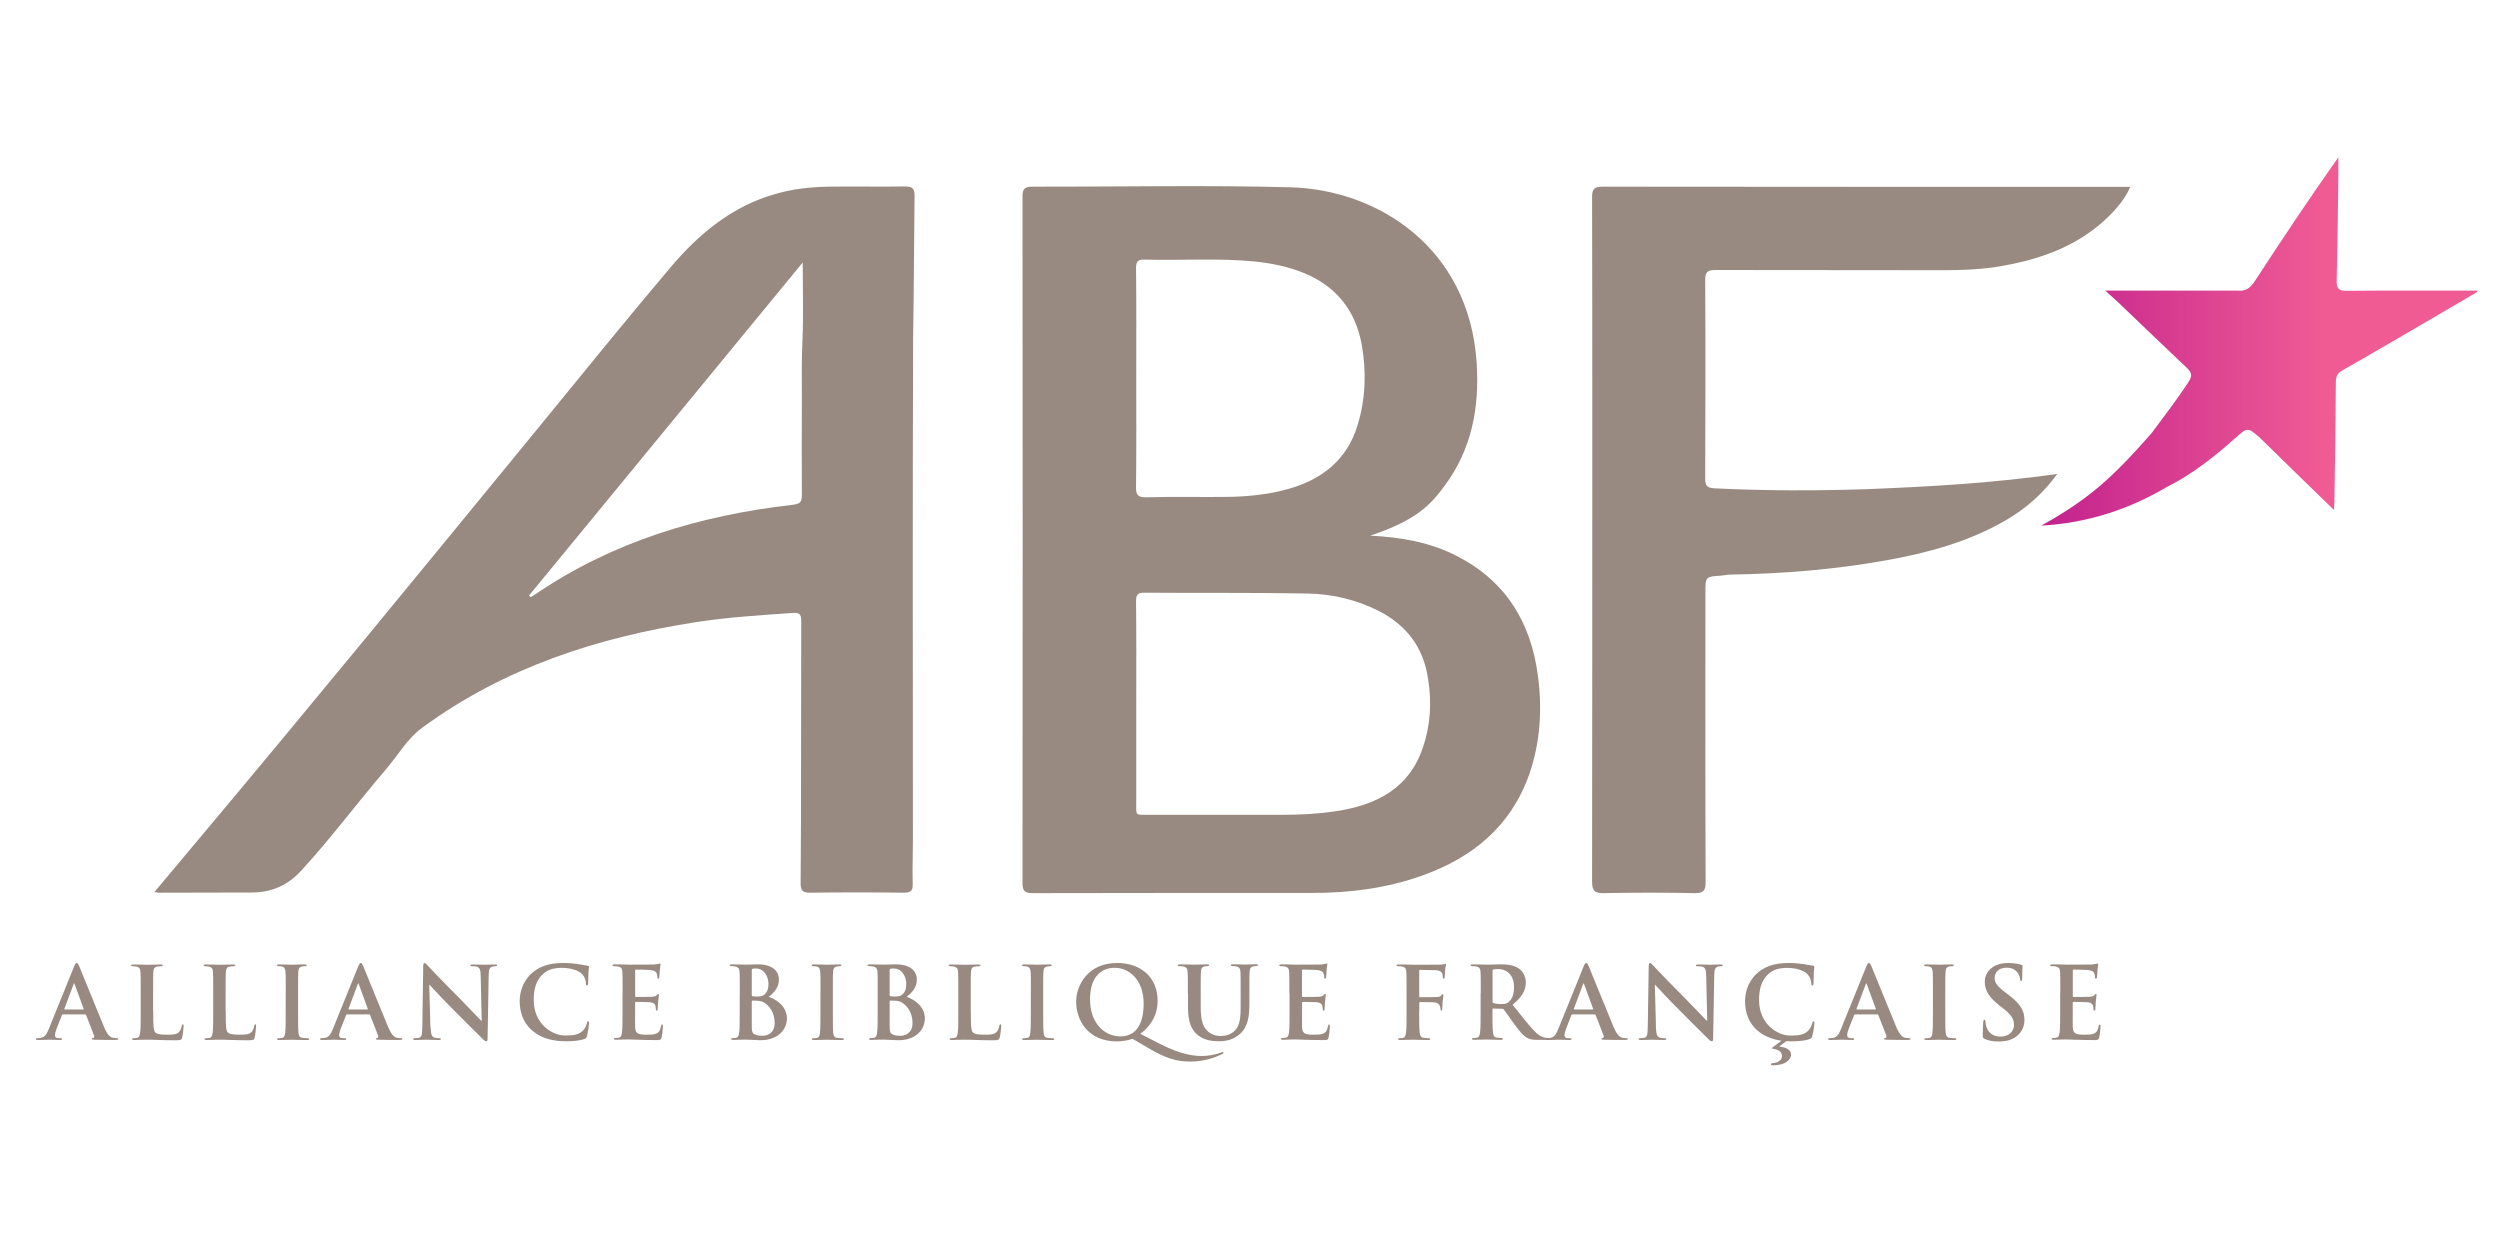 <svg xmlns="http://www.w3.org/2000/svg" viewBox="0 0 1200 600"><path fill="#988A80" d="M987.5 227.5c-7 9.6-15.1 16.6-24.5 22.1-18 10.5-37.7 15.8-57.9 19.4-24.6 4.4-49.5 6.4-74.4 6.8-1.5 0-3.1.4-4.6.5-7.5.5-7.5.5-7.5 8.2 0 46.3-.1 92.6.1 138.8 0 4.2-1 5.5-5.3 5.4-14.5-.3-29-.3-43.5 0-4.4.1-5.7-1-5.7-5.6.1-73.6.1-147.2.1-220.7 0-35.9 0-71.9-.1-107.8 0-3.7.9-5 4.9-5 83.1.1 166.3.1 249.4.1h4c-2.1 4.9-5 8.5-8.2 12-14.4 15.3-32.8 22.3-53 25.9-9.4 1.7-19 2.1-28.5 2.1-36.4-.1-72.8 0-109.2-.1-4.1 0-5.2 1-5.1 5.1.2 31.6.1 63.2 0 94.9 0 3.4.7 4.6 4.5 4.8 24.4 1.2 48.7 1.2 73.1.4 30.2-1.2 60.3-2.9 91.4-7.3z"/><linearGradient id="a" gradientUnits="userSpaceOnUse" x1="979.8" y1="436.1" x2="1189.044" y2="436.1" gradientTransform="matrix(1 0 0 -1 0 600)"><stop offset="0" stop-color="#C2228E"/><stop offset=".648" stop-color="#F05B94"/></linearGradient><path fill="url(#a)" d="M1189 139.5h-4.3c-19.4 0-38.8-.1-58.3.1-3.9 0-4.9-1.1-4.8-4.9.4-16.3.6-32.7.8-49V75.5c-13.9 19.7-27.1 39.5-40 59.3-2 3.1-4.2 5.1-8.1 4.7h-63.8c2.8 2.5 4.5 4 6.2 5.6 11 10.5 22 21.1 33.1 31.6 2.4 2.3 2.5 3.9.7 6.6-5.5 8.5-11.8 16.5-17.8 24.7-9.2 10.4-18.5 20.6-29.5 29.1-7.3 5.7-15.2 10.7-23.4 15.2 21.6-1.2 41.6-7.5 60.2-18.5 12.2-6.1 22.8-14.5 32.9-23.5 5.9-5.2 5.8-5.3 11.5-.5 11.7 11.4 23.4 22.9 35.9 35 .1-2.1.2-2.8.2-3.5.3-19.3.6-38.5.7-57.8 0-2.8.8-4.5 3.3-5.8 8.7-4.9 17.3-10 26-15 12.9-7.5 25.7-15 38.5-22.5.1-.2 0-.5 0-.7z"/><path fill="#988A80" d="M738.2 324.4c-3.3-25.4-15.2-45.2-38.5-57.3-12.8-6.7-26.7-9.2-42-10 22.7-7.5 29.3-15.3 35.7-23.9 13-17.5 16.8-37.5 15.4-59-3.6-55.7-47.9-83.2-89.4-84.3-41.3-1.1-82.7-.2-124-.3-3.7 0-4.6 1.2-4.6 4.7.1 109.9.1 219.7 0 329.6 0 3.9 1.2 4.8 4.9 4.8 44.9-.1 89.8-.1 134.7-.1 17.8 0 35.3-2.3 52.2-8.3 24.3-8.7 42.7-23.7 51.5-48.8 5.3-15.4 6.2-31.2 4.1-47.1zM545.4 181.1c0-17.4.1-34.9-.1-52.3 0-3.1.7-4.3 4.1-4.2 17.6.5 35.2-.8 52.7.9 7.8.8 15.5 2.3 22.9 5.2 16.1 6.3 25.7 18.1 28.7 35.1 2.2 12.9 1.8 25.8-2.1 38.4-5.1 16.6-17 25.9-33.2 30.5-9.2 2.6-18.8 3.6-28.3 3.8-13.3.2-26.5-.2-39.8.2-4.3.1-5.1-1.3-5-5.2.2-17.5.1-34.9.1-52.4zM683 358.8c-6.7 19.9-22.6 27.7-41.9 30.6-8.5 1.3-17.1 1.7-25.8 1.7h-63.4c-7.3 0-6.5.8-6.5-6.3v-46.7c0-16.5.1-33-.1-49.5 0-2.9.6-4.1 3.8-4.1 26.2.2 52.4-.1 78.6.4 11.7.2 23.2 2.9 33.8 8.2 13.6 6.9 21.8 17.6 24 32.9 1.8 11.2 1.1 22.2-2.5 32.8z"/><path fill="#988A81" d="M439 94.2c.1-3.6-1-4.8-4.7-4.7-12.3.2-24.7-.1-37 .1-8.5.2-16.9 1.1-25.1 3.5-20.9 5.9-36.8 19.2-50.4 35.3-21.7 25.6-42.8 51.8-64.1 77.8-54.9 67-109.8 134.1-165.5 200.4-5.9 7-11.8 14.1-18.1 21.6 1.3.2 1.9.3 2.4.3 14.8 0 29.6-.1 44.4-.1 9.5 0 17.3-3.5 23.7-10.5 14.4-15.7 27.1-32.8 40.9-48.9 5.7-6.7 10.1-14.6 17.3-19.8 39.2-28.7 84-43.3 131.5-50.6 15.4-2.4 30.9-3.3 46.4-4.4 3.7-.3 3.9 1.4 3.9 4.3-.1 22.2 0 44.4-.1 66.6 0 19.6 0 39.2-.2 58.8 0 3.7 1 4.6 4.6 4.6 15-.2 29.9-.2 44.9 0 3.6 0 4.4-1.1 4.3-4.4-.2-6.9.1-13.9.1-20.8 0-80.4-.2-160.8.1-241.1.4-22.7.4-45.4.7-68zm-53.8 68.6c-.5 10-.3 20-.3 30-.1 15-.1 29.9 0 44.9 0 3.5-1.1 4.2-4.4 4.6-44.7 5.1-86.7 17.7-124.2 43.4-.5.3-1.1.6-1.6.9-.3-.2-.5-.5-.8-.7C297.4 233 340.9 180 385.3 126c0 13.2.4 25-.1 36.8z"/><path fill="none" d="M20.333 468.333H1079v69H20.333z"/><path fill="#988A81" d="M30.126 486.956c-.24 0-.336.096-.432.384l-2.592 6.576c-.48 1.2-.72 2.353-.72 2.93 0 .863.432 1.487 1.92 1.487h.72c.576 0 .72.096.72.384 0 .384-.288.48-.816.48-1.536 0-3.6-.145-5.088-.145-.528 0-3.168.144-5.665.144-.624 0-.912-.096-.912-.48 0-.287.2-.383.58-.383.43 0 1.11-.048 1.49-.097 2.21-.288 3.12-1.92 4.08-4.32l12.05-29.763c.58-1.392.87-1.92 1.35-1.92.43 0 .72.433 1.2 1.536 1.15 2.64 8.84 21.84 11.91 29.13 1.83 4.32 3.22 4.99 4.23 5.23.72.14 1.44.19 2.02.19.38 0 .62.05.62.38 0 .38-.43.48-2.21.48-1.72 0-5.23 0-9.07-.1-.86-.05-1.44-.05-1.44-.39 0-.29.2-.39.68-.43.34-.1.67-.53.43-1.11l-3.84-9.89c-.09-.24-.24-.34-.48-.34H30.13zm9.793-2.4c.24 0 .28-.145.24-.288l-4.32-11.81c-.05-.19-.1-.432-.24-.432s-.24.24-.29.432l-4.42 11.762c-.05.19 0 .336.19.336h8.83zm33.64.72c0 6.144 0 9.456 1.01 10.32.81.72 2.06 1.056 5.81 1.056 2.54 0 4.41-.048 5.61-1.344.57-.624 1.15-1.97 1.24-2.88.05-.433.14-.72.53-.72.33 0 .38.24.38.815 0 .527-.34 4.128-.72 5.52-.29 1.057-.53 1.297-3.03 1.297-3.46 0-5.96-.096-8.12-.145-2.16-.096-3.89-.144-5.86-.144-.53 0-1.58 0-2.74.05-1.11 0-2.35.1-3.31.1-.63 0-.96-.14-.96-.48 0-.24.19-.38.77-.38.72 0 1.29-.09 1.73-.19.96-.19 1.2-1.24 1.39-2.64.24-2.01.24-5.81.24-10.22v-8.45c0-7.29 0-8.64-.1-10.17-.1-1.63-.48-2.4-2.07-2.73-.39-.09-.96-.14-1.59-.14-.53 0-.82-.09-.82-.43s.33-.43 1.05-.43c2.25 0 5.28.15 6.57.15 1.15 0 4.65-.14 6.53-.14.67 0 1 .1 1 .44s-.29.43-.87.43c-.53 0-1.29.05-1.87.15-1.3.24-1.68 1.06-1.78 2.74-.09 1.54-.09 2.88-.09 10.18v8.45zm34.8 0c0 6.144 0 9.456 1.01 10.32.81.72 2.06 1.056 5.81 1.056 2.54 0 4.41-.048 5.61-1.344.57-.624 1.15-1.97 1.24-2.88.05-.433.14-.72.53-.72.33 0 .38.24.38.815 0 .527-.34 4.128-.72 5.52-.29 1.057-.53 1.297-3.03 1.297-3.46 0-5.96-.096-8.12-.145-2.16-.096-3.89-.144-5.86-.144-.53 0-1.58 0-2.74.05-1.1 0-2.35.1-3.31.1-.63 0-.96-.14-.96-.48 0-.24.19-.38.77-.38.72 0 1.29-.09 1.73-.19.96-.19 1.2-1.24 1.39-2.64.24-2.01.24-5.81.24-10.22v-8.45c0-7.29 0-8.64-.1-10.17-.1-1.63-.48-2.4-2.07-2.73-.39-.09-.96-.14-1.59-.14-.53 0-.82-.09-.82-.43s.33-.43 1.05-.43c2.25 0 5.28.15 6.57.15 1.15 0 4.66-.14 6.53-.14.67 0 1.01.1 1.01.44s-.29.43-.86.43c-.53 0-1.3.05-1.88.15-1.3.24-1.68 1.06-1.78 2.74-.1 1.54-.1 2.88-.1 10.18v8.45zm28.8-8.45c0-7.296 0-8.64-.1-10.176-.1-1.633-.58-2.448-1.64-2.688-.53-.145-1.15-.192-1.73-.192-.48 0-.77-.096-.77-.48 0-.287.38-.384 1.15-.384 1.82 0 4.85.145 6.24.145 1.2 0 4.03-.14 5.85-.14.62 0 1.01.1 1.01.39 0 .39-.29.48-.77.48-.48 0-.86.05-1.44.15-1.3.24-1.68 1.06-1.78 2.74-.1 1.54-.1 2.88-.1 10.18v8.45c0 4.66 0 8.45.19 10.52.14 1.3.48 2.16 1.92 2.35.67.1 1.73.19 2.45.19.53 0 .77.14.77.38 0 .34-.39.48-.91.48-3.17 0-6.2-.14-7.49-.14-1.11 0-4.13.14-6.05.14-.62 0-.96-.14-.96-.48 0-.24.19-.38.77-.38.72 0 1.3-.1 1.73-.19.96-.19 1.25-1.01 1.39-2.4.24-2.01.24-5.81.24-10.46v-8.45zm29.37 10.13c-.24 0-.34.096-.43.384l-2.6 6.576c-.48 1.2-.72 2.353-.72 2.93 0 .863.43 1.487 1.92 1.487h.72c.57 0 .72.096.72.384 0 .384-.29.48-.82.48-1.54 0-3.6-.145-5.09-.145-.53 0-3.17.144-5.67.144-.63 0-.92-.096-.92-.48 0-.287.19-.383.57-.383.43 0 1.1-.048 1.49-.097 2.21-.288 3.12-1.92 4.08-4.32l12.05-29.763c.57-1.392.86-1.92 1.34-1.92.43 0 .72.433 1.2 1.536 1.15 2.64 8.83 21.84 11.91 29.13 1.82 4.32 3.21 4.99 4.22 5.23.72.14 1.44.19 2.01.19.38 0 .62.05.62.38 0 .38-.43.48-2.21.48-1.73 0-5.23 0-9.07-.1-.87-.05-1.44-.05-1.44-.39 0-.29.19-.39.67-.43.33-.1.67-.53.43-1.11l-3.84-9.89c-.1-.24-.24-.34-.48-.34h-10.7zm9.79-2.4c.24 0 .29-.145.24-.288l-4.32-11.81c-.05-.19-.1-.432-.24-.432s-.24.24-.29.432l-4.41 11.762c-.05.19 0 .336.19.336h8.83zm30.33 8.112c.09 3.744.72 4.992 1.68 5.33.81.287 1.72.335 2.49.335.52 0 .81.096.81.384 0 .384-.43.48-1.11.48-3.12 0-5.04-.145-5.96-.145-.44 0-2.69.144-5.19.144-.62 0-1.06-.048-1.06-.48 0-.287.29-.383.77-.383.62 0 1.48-.048 2.16-.24 1.24-.384 1.44-1.776 1.48-5.952l.43-28.27c0-.96.14-1.63.62-1.63.52 0 .96.63 1.77 1.49.57.63 7.87 8.31 14.88 15.27 3.26 3.27 9.74 10.18 10.56 10.95h.24l-.48-21.55c-.05-2.93-.48-3.84-1.63-4.32-.72-.29-1.88-.29-2.55-.29-.58 0-.77-.14-.77-.43 0-.38.53-.43 1.25-.43 2.49 0 4.8.15 5.81.15.52 0 2.35-.14 4.7-.14.62 0 1.1.05 1.1.44 0 .29-.29.43-.86.43-.48 0-.87 0-1.44.15-1.35.39-1.73 1.39-1.78 4.08l-.53 30.29c0 1.06-.19 1.49-.63 1.49-.53 0-1.1-.52-1.63-1.05-3.02-2.88-9.17-9.17-14.16-14.12-5.23-5.18-10.56-11.04-11.43-11.95h-.15l.53 20.02zm48.76 1.97c-4.71-4.13-5.96-9.506-5.96-14.16 0-3.267 1.01-8.93 5.61-13.155 3.45-3.17 8.02-5.09 15.17-5.09 2.97 0 4.75.193 6.96.48 1.82.24 3.36.673 4.8.816.53.04.72.28.72.57 0 .38-.15.96-.24 2.64-.1 1.58-.05 4.22-.15 5.18-.05.72-.15 1.1-.58 1.1-.39 0-.48-.39-.48-1.06-.05-1.49-.67-3.17-1.87-4.42-1.59-1.68-5.33-2.98-9.75-2.98-4.18 0-6.92 1.05-9.03 2.97-3.5 3.21-4.42 7.77-4.42 12.43 0 11.42 8.69 17.09 15.12 17.09 4.28 0 6.87-.48 8.79-2.69.81-.91 1.44-2.31 1.63-3.17.14-.77.24-.96.62-.96.34 0 .43.33.43.72 0 .57-.57 4.75-1.05 6.38-.24.81-.43 1.06-1.25 1.39-1.92.77-5.57 1.1-8.64 1.1-6.58 0-12.1-1.44-16.47-5.24zm43.44-17.81c0-7.298 0-8.64-.1-10.178-.1-1.633-.48-2.4-2.07-2.736-.38-.097-1.2-.145-1.87-.145-.53 0-.82-.1-.82-.44s.33-.44 1.05-.44c1.29 0 2.69.05 3.89.05 1.25.05 2.35.09 3.02.09 1.53 0 11.09 0 12-.05.91-.1 1.68-.19 2.06-.29.24-.05.53-.19.77-.19s.29.19.29.43c0 .33-.24.91-.39 3.12-.05.48-.15 2.59-.24 3.17-.05.24-.15.52-.48.52s-.43-.24-.43-.68c0-.34-.05-1.15-.29-1.73-.34-.87-.82-1.44-3.22-1.73-.81-.1-5.85-.19-6.81-.19-.24 0-.34.14-.34.47v12.14c0 .33.05.53.33.53 1.06 0 6.58 0 7.68-.1 1.15-.1 1.87-.24 2.3-.72.34-.39.53-.63.77-.63.19 0 .33.09.33.38s-.19 1.05-.38 3.5c-.05.96-.2 2.88-.2 3.21 0 .38 0 .91-.43.91-.34 0-.43-.19-.43-.43-.05-.48-.05-1.11-.19-1.73-.24-.96-.91-1.68-2.69-1.87-.91-.1-5.66-.15-6.82-.15-.24 0-.288.19-.288.48v3.79c0 1.63-.05 6.05 0 7.44.09 3.31.86 4.03 5.76 4.03 1.242 0 3.26 0 4.51-.58s1.82-1.59 2.16-3.56c.092-.53.19-.72.53-.72.38 0 .38.38.38.86 0 1.1-.38 4.37-.62 5.33-.34 1.25-.77 1.25-2.6 1.25-3.6 0-6.24-.1-8.305-.15-2.06-.1-3.55-.15-4.99-.15-.53 0-1.59 0-2.74.05-1.1 0-2.35.093-3.31.093-.62 0-.96-.14-.96-.48 0-.24.19-.38.77-.38.72 0 1.3-.1 1.73-.19.96-.19 1.2-1.25 1.39-2.64.24-2.02.24-5.81.24-10.224v-8.44zm56.25 0c0-7.298 0-8.64-.1-10.178-.1-1.633-.48-2.4-2.07-2.736-.39-.097-1.2-.145-1.87-.145-.53 0-.82-.1-.82-.44s.33-.44 1.05-.44c2.54 0 5.56.14 6.52.14 2.35 0 4.23-.15 5.86-.15 8.69 0 10.22 4.65 10.22 7.2 0 3.94-2.26 6.29-4.9 8.4 3.93 1.34 8.73 4.75 8.73 10.37 0 5.13-3.99 10.46-12.82 10.46-.58 0-1.97-.1-3.36-.15-1.44-.1-2.88-.15-3.6-.15-.53 0-1.59 0-2.74.05-1.11 0-2.35.1-3.31.1-.63 0-.96-.14-.96-.48 0-.24.19-.38.77-.38.72 0 1.29-.1 1.73-.19.96-.2 1.2-1.25 1.39-2.64.24-2.02.24-5.81.24-10.23v-8.44zm5.76.815c0 .385.15.48.34.528.43.1 1.15.15 2.25.15 1.58 0 2.64-.19 3.45-.91 1.25-1.01 1.97-2.73 1.97-5.09 0-3.21-1.88-7.44-6-7.44-.68 0-1.11 0-1.59.1-.34.1-.43.29-.43.82v11.86zm6.34 3.84c-1.01-.72-2.12-1.057-3.99-1.152-.87-.04-1.35-.04-2.07-.04-.19 0-.29.1-.29.34V492c0 3.167.14 3.983 1.68 4.607 1.29.528 2.4.576 3.5.576 2.16 0 5.81-1.15 5.81-6.144 0-2.98-1.01-7.01-4.66-9.56zm26.64-4.656c0-7.297 0-8.64-.1-10.177-.1-1.633-.58-2.448-1.63-2.688-.53-.145-1.15-.192-1.73-.192-.48 0-.77-.096-.77-.48 0-.287.38-.384 1.15-.384 1.82 0 4.85.145 6.24.145 1.2 0 4.03-.14 5.85-.14.62 0 1.01.1 1.01.39 0 .39-.29.48-.77.48-.48 0-.86.05-1.44.15-1.3.24-1.68 1.06-1.78 2.74-.1 1.54-.1 2.88-.1 10.18v8.45c0 4.66 0 8.45.19 10.52.14 1.3.48 2.16 1.92 2.35.67.1 1.72.19 2.44.19.53 0 .77.14.77.38 0 .34-.38.48-.91.48-3.17 0-6.19-.14-7.49-.14-1.1 0-4.13.14-6.05.14-.63 0-.96-.14-.96-.48 0-.24.19-.38.77-.38.72 0 1.3-.1 1.73-.19.96-.19 1.25-1.01 1.39-2.4.24-2.01.24-5.81.24-10.46v-8.45zm27.45 0c0-7.297 0-8.64-.1-10.177-.1-1.633-.48-2.4-2.07-2.736-.39-.097-1.2-.145-1.87-.145-.53 0-.82-.1-.82-.44s.33-.44 1.05-.44c2.55 0 5.57.14 6.53.14 2.35 0 4.22-.15 5.86-.15 8.69 0 10.22 4.65 10.22 7.2 0 3.94-2.25 6.29-4.89 8.4 3.93 1.34 8.73 4.75 8.73 10.37 0 5.13-3.98 10.46-12.81 10.46-.58 0-1.97-.1-3.36-.15-1.44-.1-2.88-.15-3.6-.15-.53 0-1.59 0-2.74.05-1.1 0-2.35.1-3.31.1-.63 0-.96-.14-.96-.48 0-.24.19-.38.77-.38.72 0 1.29-.1 1.73-.19.96-.2 1.2-1.25 1.39-2.64.24-2.02.24-5.81.24-10.23v-8.44zm5.76.816c0 .385.14.48.33.528.43.1 1.15.15 2.25.15 1.58 0 2.64-.19 3.45-.91 1.24-1.01 1.96-2.73 1.96-5.09 0-3.21-1.87-7.44-6-7.44-.67 0-1.1 0-1.58.1-.34.1-.43.29-.43.82v11.86zm6.33 3.84c-1.01-.72-2.11-1.057-3.99-1.152-.87-.04-1.35-.04-2.07-.04-.2 0-.29.1-.29.34V492c0 3.167.14 3.983 1.68 4.607 1.29.528 2.4.576 3.5.576 2.16 0 5.8-1.15 5.8-6.144 0-2.98-1.01-7.01-4.66-9.56zm32.64 3.792c0 6.145 0 9.457 1.01 10.32.81.72 2.06 1.057 5.8 1.057 2.54 0 4.41-.048 5.61-1.344.57-.624 1.15-1.97 1.24-2.88.05-.433.14-.72.53-.72.33 0 .38.24.38.815 0 .527-.34 4.128-.72 5.52-.29 1.057-.53 1.297-3.03 1.297-3.46 0-5.96-.096-8.12-.145-2.16-.096-3.89-.144-5.86-.144-.53 0-1.59 0-2.74.05-1.11 0-2.35.1-3.31.1-.62 0-.96-.14-.96-.48 0-.24.19-.38.77-.38.72 0 1.3-.09 1.73-.19.96-.19 1.2-1.24 1.39-2.64.24-2.01.24-5.81.24-10.22v-8.45c0-7.29 0-8.64-.1-10.17-.1-1.63-.48-2.4-2.07-2.73-.39-.09-.96-.14-1.59-.14-.53 0-.82-.09-.82-.43s.333-.43 1.053-.43c2.255 0 5.28.15 6.576.15 1.15 0 4.66-.14 6.53-.14.67 0 1.01.1 1.01.44s-.29.43-.86.43c-.53 0-1.3.05-1.878.15-1.297.24-1.68 1.06-1.777 2.74-.1 1.54-.1 2.88-.1 10.18v8.45zm28.8-8.448c0-7.297 0-8.64-.1-10.177-.1-1.633-.58-2.448-1.64-2.688-.53-.145-1.15-.192-1.73-.192-.48 0-.77-.096-.77-.48 0-.287.38-.384 1.15-.384 1.82 0 4.85.145 6.24.145 1.2 0 4.03-.14 5.85-.14.62 0 1.01.1 1.01.39 0 .39-.29.48-.77.48-.48 0-.87.05-1.44.15-1.3.24-1.68 1.06-1.78 2.74-.1 1.54-.1 2.88-.1 10.18v8.45c0 4.66 0 8.45.19 10.52.14 1.3.48 2.16 1.92 2.35.67.1 1.73.19 2.45.19.53 0 .77.14.77.38 0 .34-.39.48-.91.48-3.17 0-6.2-.14-7.49-.14-1.11 0-4.13.14-6.05.14-.62 0-.96-.14-.96-.48 0-.24.19-.38.77-.38.72 0 1.3-.1 1.73-.19.96-.19 1.25-1.01 1.39-2.4.24-2.01.24-5.81.24-10.46v-8.45zm48.81 21.793c-1.92.72-4.99 1.25-7.54 1.25-14.07 0-19.54-10.418-19.54-19.06 0-7.824 5.61-18.577 19.68-18.577 11.47 0 19.44 6.96 19.44 18.193 0 8.45-5.33 13.777-8.35 15.794l9.65 4.944c10.12 5.185 16.51 5.712 19.77 5.712 2.5 0 6.05-.384 9.36-1.68.28-.096.52-.24.72-.24.24 0 .43.192.43.433 0 .28-.24.43-.58.57-2.88 1.39-8.31 3.6-15.22 3.6-7.25 0-12.38-1.87-20.31-6.53l-7.54-4.42zm5.33-16.896c0-11.617-7.2-17.186-13.83-17.186-6.29 0-11.91 4.032-11.91 15.17 0 11.424 6.91 17.76 14.64 17.76 3.84 0 11.09-1.68 11.09-15.744z"/><path fill="#988A81" d="M570.17 476.827c0-7.297 0-8.64-.095-10.177-.096-1.633-.48-2.4-2.064-2.736-.38-.097-1.2-.145-1.87-.145-.53 0-.81-.1-.81-.44s.34-.44 1.06-.44c2.55 0 5.57.14 7.01.14 1.15 0 4.18-.15 5.91-.15.72 0 1.06.09 1.06.43s-.29.43-.77.43c-.52 0-.81.05-1.39.14-1.29.24-1.68 1.05-1.77 2.73-.1 1.53-.1 2.88-.1 10.17v6.72c0 6.96 1.4 9.89 3.75 11.81 2.16 1.77 4.37 1.97 6 1.97 2.12 0 4.71-.67 6.63-2.59 2.64-2.64 2.79-6.96 2.79-11.91v-6c0-7.3 0-8.64-.09-10.18-.09-1.63-.48-2.4-2.06-2.73-.38-.1-1.2-.15-1.72-.15s-.82-.1-.82-.44.34-.43 1.01-.43c2.45 0 5.47.14 5.52.14.58 0 3.6-.15 5.47-.15.67 0 1.01.1 1.01.43s-.29.44-.87.44c-.53 0-.81.04-1.39.14-1.29.24-1.68 1.05-1.77 2.73-.1 1.53-.1 2.88-.1 10.17v5.13c0 5.33-.53 10.99-4.56 14.45-3.41 2.93-6.86 3.46-9.98 3.46-2.54 0-7.15-.15-10.65-3.31-2.45-2.21-4.27-5.76-4.27-12.72v-7.01zm48.722 0c0-7.297 0-8.64-.097-10.177-.096-1.633-.48-2.4-2.063-2.736-.385-.097-1.2-.145-1.872-.145-.528 0-.816-.1-.816-.44s.336-.44 1.056-.44c1.296 0 2.688.05 3.89.05 1.247.05 2.352.09 3.023.09 1.536 0 11.09 0 12-.05.913-.1 1.68-.19 2.065-.29.24-.05.527-.19.768-.19s.288.19.288.43c0 .33-.24.91-.384 3.12-.048.48-.145 2.59-.24 3.17-.048.24-.144.52-.48.52-.336 0-.432-.24-.432-.68 0-.34-.048-1.15-.288-1.73-.336-.87-.816-1.44-3.216-1.73-.816-.1-5.856-.19-6.817-.19-.24 0-.336.14-.336.47v12.14c0 .33.05.53.34.53 1.06 0 6.58 0 7.68-.1 1.16-.1 1.88-.24 2.31-.72.34-.39.53-.63.77-.63.2 0 .34.09.34.38s-.19 1.05-.38 3.5c-.05.96-.19 2.88-.19 3.21 0 .38 0 .91-.43.91-.33 0-.43-.19-.43-.43-.04-.48-.04-1.11-.19-1.73-.24-.96-.91-1.68-2.68-1.87-.91-.1-5.66-.15-6.82-.15-.24 0-.28.19-.28.48v3.79c0 1.63-.05 6.05 0 7.44.1 3.31.87 4.03 5.76 4.03 1.25 0 3.27 0 4.52-.58 1.25-.58 1.82-1.59 2.16-3.56.1-.53.19-.72.53-.72.39 0 .39.38.39.86 0 1.1-.38 4.37-.62 5.33-.33 1.25-.77 1.25-2.59 1.25-3.6 0-6.24-.1-8.3-.15-2.06-.1-3.55-.15-4.99-.15-.52 0-1.58 0-2.73.05-1.1 0-2.35.093-3.31.093-.62 0-.96-.14-.96-.48 0-.24.2-.38.77-.38.72 0 1.3-.1 1.73-.19.96-.19 1.2-1.25 1.4-2.64.24-2.02.24-5.81.24-10.224v-8.44zm62.302 8.448c0 4.608 0 8.21.24 10.225.145 1.393.433 2.448 1.872 2.64.672.097 1.73.193 2.4.193.624 0 .816.144.816.384 0 .336-.336.48-1.057.48-3.024 0-6.048-.145-7.297-.145-1.248 0-4.27.144-6.096.144-.673 0-1.01-.096-1.01-.48 0-.24.193-.383.722-.383.72 0 1.296-.097 1.728-.192.96-.19 1.2-1.24 1.393-2.64.24-2.01.24-5.61.24-10.22v-8.45c0-7.29 0-8.64-.097-10.17-.096-1.63-.48-2.4-2.063-2.73-.385-.09-1.2-.14-1.873-.14-.48 0-.815-.09-.815-.38 0-.38.384-.48 1.104-.48 1.25 0 2.65.05 3.89.05 1.25.05 2.36.1 3.03.1 1.83 0 11.57 0 12.68-.04.91-.05 1.49-.05 1.97-.19.29-.09.53-.29.77-.29.19 0 .34.19.34.43 0 .34-.24.91-.38 2.16-.05.48-.14 3.32-.24 3.89-.05.39-.14.67-.48.67-.34 0-.43-.24-.48-.76 0-.39 0-1.15-.29-1.83-.33-.67-1.34-1.39-3.17-1.44l-7.39-.14c-.29 0-.43.15-.43.67v12c0 .29.05.44.34.44l6.15-.04c.82 0 1.49 0 2.16-.05.91-.05 1.59-.24 2.07-.86.24-.29.34-.48.63-.48.19 0 .29.15.29.43s-.24 1.49-.38 2.98c-.09.96-.19 3.17-.19 3.5 0 .43 0 .91-.48.91-.28 0-.38-.33-.38-.67s-.09-.91-.28-1.49c-.24-.67-.96-1.54-2.45-1.73-1.2-.15-6.29-.15-7.1-.15-.24 0-.33.1-.33.44v3.89zm29.568-8.448c0-7.297 0-8.64-.097-10.177-.096-1.633-.48-2.4-2.063-2.736-.385-.097-1.2-.145-1.873-.145-.53 0-.82-.1-.82-.44s.33-.44 1.05-.44c2.54 0 5.56.14 6.57.14 1.63 0 5.28-.15 6.77-.15 3.02 0 6.24.29 8.83 2.06 1.34.91 3.26 3.36 3.26 6.57 0 3.55-1.49 6.82-6.34 10.75 4.27 5.37 7.58 9.65 10.41 12.62 2.68 2.78 4.65 3.12 5.37 3.26.53.1.96.14 1.34.14s.57.14.57.38c0 .38-.34.48-.91.48h-4.56c-2.69 0-3.89-.24-5.14-.91-2.06-1.11-3.89-3.36-6.58-7.06-1.92-2.64-4.13-5.91-4.75-6.63-.24-.29-.53-.34-.87-.34l-4.18-.1c-.24 0-.38.09-.38.38v.67c0 4.46 0 8.26.24 10.27.14 1.39.43 2.44 1.87 2.64.72.09 1.78.19 2.35.19.38 0 .57.15.57.39 0 .33-.34.48-.96.48-2.78 0-6.34-.15-7.06-.15-.91 0-3.94.14-5.86.14-.63 0-.96-.14-.96-.48 0-.24.19-.38.77-.38.72 0 1.29-.1 1.72-.19.96-.19 1.2-1.25 1.4-2.64.24-2.01.24-5.81.24-10.22v-8.44zm5.664 3.792c0 .52.096.72.432.86 1.01.33 2.448.48 3.648.48 1.92 0 2.545-.19 3.408-.82 1.44-1.06 2.833-3.27 2.833-7.2 0-6.82-4.513-8.79-7.345-8.79-1.2 0-2.064.05-2.545.19-.336.1-.432.29-.432.67v14.59z"/><path fill="#988A81" d="M754.68 486.956c-.24 0-.335.096-.432.384l-2.592 6.576c-.48 1.2-.72 2.353-.72 2.93 0 .863.432 1.487 1.92 1.487h.72c.576 0 .72.096.72.384 0 .384-.287.48-.815.48-1.53 0-3.6-.145-5.08-.145-.52 0-3.17.144-5.66.144-.62 0-.91-.096-.91-.48 0-.287.2-.383.58-.383.43 0 1.11-.048 1.49-.097 2.21-.288 3.12-1.92 4.08-4.32l12.05-29.763c.58-1.392.87-1.92 1.35-1.92.44 0 .72.433 1.2 1.536 1.15 2.64 8.84 21.84 11.91 29.13 1.83 4.32 3.22 4.99 4.23 5.23.72.14 1.44.19 2.02.19.39 0 .63.05.63.38 0 .38-.43.48-2.21.48-1.73 0-5.23 0-9.07-.1-.86-.05-1.44-.05-1.44-.39 0-.29.19-.39.67-.43.34-.1.68-.53.44-1.11l-3.84-9.89c-.1-.24-.24-.34-.48-.34H754.7zm9.794-2.4c.24 0 .288-.145.24-.288l-4.32-11.81c-.05-.19-.097-.432-.24-.432-.145 0-.24.24-.288.432l-4.417 11.762c-.05.19 0 .336.19.336h8.83zm30.334 8.112c.097 3.744.72 4.992 1.68 5.33.817.287 1.73.335 2.497.335.528 0 .816.096.816.384 0 .384-.43.48-1.1.48-3.12 0-5.04-.145-5.95-.145-.43 0-2.69.144-5.18.144-.62 0-1.05-.048-1.05-.48 0-.287.29-.383.77-.383.63 0 1.49-.048 2.16-.24 1.25-.384 1.44-1.776 1.49-5.952l.44-28.27c0-.96.15-1.63.62-1.63.53 0 .96.63 1.78 1.49.58.63 7.87 8.31 14.88 15.27 3.27 3.27 9.75 10.18 10.56 10.95h.24l-.48-21.55c-.05-2.93-.48-3.84-1.63-4.32-.72-.29-1.87-.29-2.54-.29-.57 0-.77-.14-.77-.43 0-.38.53-.43 1.25-.43 2.5 0 4.8.15 5.81.15.53 0 2.35-.14 4.7-.14.63 0 1.11.05 1.11.44 0 .29-.29.43-.86.43-.48 0-.86 0-1.44.15-1.34.39-1.72 1.39-1.77 4.08l-.53 30.29c0 1.06-.19 1.49-.62 1.49-.53 0-1.1-.52-1.63-1.05-3.02-2.88-9.16-9.17-14.16-14.12-5.23-5.18-10.56-11.04-11.42-11.95h-.15l.53 20.02zm59.232 9.697c3.504.336 5.664 1.68 5.664 3.84 0 1.92-1.968 5.137-8.832 5.137-.433 0-.816-.144-.816-.48 0-.432.576-.624 1.248-.624 1.584 0 4.032-1.2 4.032-3.216 0-1.296-.576-3.024-3.792-3.504-.672-.097-1.057-.24-1.057-.385 0-.144.145-.24.77-.72l3.84-2.88c-8.93-1.2-17.474-6.817-17.474-19.058 0-3.265 1.008-8.93 5.616-13.153 3.45-3.17 8.01-5.09 15.16-5.09 2.97 0 4.75.193 6.96.48 1.82.24 3.36.673 4.8.816.52.05.72.288.72.576 0 .385-.15.96-.24 2.64-.1 1.585-.05 4.226-.15 5.186-.05.72-.15 1.104-.58 1.104-.39 0-.48-.384-.48-1.056-.05-1.488-.68-3.168-1.88-4.416-1.59-1.68-5.33-2.977-9.75-2.977-4.18 0-6.92 1.056-9.03 2.977-3.51 3.216-4.42 7.776-4.42 12.433 0 11.425 8.69 17.09 15.12 17.09 4.27 0 6.86-.48 8.78-2.688.82-.912 1.44-2.305 1.64-3.168.14-.77.24-.97.62-.97.33 0 .43.33.43.72 0 .57-.58 4.75-1.06 6.38-.24.81-.43 1.05-1.25 1.39-1.92.77-5.57 1.1-8.64 1.1-.92 0-1.78-.05-2.55-.1l-3.46 2.59zm36.336-15.41c-.24 0-.336.097-.433.385l-2.592 6.576c-.48 1.2-.72 2.353-.72 2.93 0 .863.44 1.487 1.92 1.487h.72c.58 0 .73.096.73.384 0 .384-.29.48-.81.48-1.53 0-3.6-.145-5.09-.145-.52 0-3.16.144-5.66.144-.62 0-.91-.096-.91-.48 0-.287.2-.383.58-.383.43 0 1.11-.048 1.49-.097 2.21-.288 3.12-1.92 4.08-4.32l12.05-29.763c.58-1.392.87-1.92 1.35-1.92.43 0 .72.433 1.2 1.536 1.15 2.64 8.84 21.84 11.91 29.13 1.83 4.32 3.22 4.99 4.23 5.23.72.14 1.44.19 2.02.19.39 0 .63.05.63.38 0 .38-.43.48-2.21.48-1.72 0-5.23 0-9.07-.1-.86-.05-1.44-.05-1.44-.39 0-.29.19-.39.67-.43.34-.1.68-.53.44-1.11l-3.84-9.89c-.09-.24-.24-.34-.48-.34H890.4zm9.793-2.4c.24 0 .28-.144.24-.287l-4.33-11.81c-.05-.19-.1-.432-.24-.432s-.24.24-.29.432l-4.42 11.762c-.05.19 0 .336.19.336h8.83zm27.64-7.728c0-7.297 0-8.64-.1-10.177-.1-1.633-.58-2.448-1.63-2.688-.53-.145-1.15-.192-1.73-.192-.48 0-.77-.096-.77-.48 0-.287.38-.384 1.15-.384 1.82 0 4.85.145 6.24.145 1.2 0 4.03-.14 5.85-.14.62 0 1.01.1 1.01.39 0 .39-.29.48-.77.48-.48 0-.87.05-1.44.15-1.3.24-1.68 1.06-1.78 2.74-.1 1.54-.1 2.88-.1 10.18v8.45c0 4.66 0 8.45.19 10.52.14 1.3.48 2.16 1.92 2.35.67.1 1.73.19 2.45.19.53 0 .77.14.77.38 0 .34-.39.48-.91.48-3.17 0-6.19-.14-7.49-.14-1.11 0-4.13.14-6.05.14-.63 0-.96-.14-.96-.48 0-.24.19-.38.77-.38.72 0 1.29-.1 1.73-.19.96-.19 1.25-1.01 1.4-2.4.24-2.01.24-5.81.24-10.46v-8.45zm24.81 21.793c-.77-.335-.91-.575-.91-1.632 0-2.64.19-5.52.24-6.288.04-.72.19-1.248.57-1.248.43 0 .48.432.48.815 0 .624.19 1.633.43 2.448 1.05 3.553 3.88 4.85 6.86 4.85 4.32 0 6.43-2.93 6.43-5.474 0-2.35-.72-4.56-4.71-7.68l-2.21-1.72c-5.28-4.13-7.1-7.49-7.1-11.37 0-5.28 4.41-9.07 11.09-9.07 3.12 0 5.13.48 6.38.82.43.1.67.24.67.58 0 .63-.19 2.02-.19 5.76 0 1.06-.15 1.44-.53 1.44-.34 0-.48-.29-.48-.86 0-.43-.24-1.92-1.25-3.16-.72-.91-2.11-2.35-5.24-2.35-3.55 0-5.71 2.07-5.71 4.95 0 2.21 1.1 3.89 5.09 6.91l1.34 1.01c5.81 4.37 7.87 7.68 7.87 12.24 0 2.79-1.06 6.1-4.52 8.36-2.4 1.54-5.09 1.97-7.63 1.97-2.79 0-4.95-.33-7.01-1.25zm36.33-21.793c0-7.297 0-8.64-.1-10.177-.1-1.633-.48-2.4-2.07-2.736-.39-.097-1.2-.145-1.88-.145-.53 0-.82-.1-.82-.44s.33-.44 1.05-.44c1.29 0 2.68.05 3.89.05 1.24.05 2.35.09 3.02.09 1.53 0 11.09 0 12-.05.91-.1 1.68-.19 2.06-.29.24-.05.52-.19.76-.19s.29.19.29.43c0 .33-.24.91-.39 3.12-.05.48-.14 2.59-.24 3.17-.05.24-.14.52-.48.52s-.43-.24-.43-.68c0-.34-.05-1.15-.29-1.73-.34-.87-.82-1.44-3.22-1.73-.82-.1-5.86-.19-6.82-.19-.24 0-.34.14-.34.47v12.14c0 .33.04.53.33.53 1.06 0 6.58 0 7.68-.1 1.15-.1 1.88-.24 2.31-.72.33-.39.53-.63.77-.63.19 0 .33.09.33.38s-.19 1.05-.39 3.5c-.05.96-.19 2.88-.19 3.21 0 .38 0 .91-.44.91-.34 0-.43-.19-.43-.43-.05-.48-.05-1.11-.19-1.73-.24-.96-.92-1.68-2.69-1.87-.91-.1-5.67-.15-6.82-.15-.24 0-.29.19-.29.48v3.79c0 1.63-.05 6.05 0 7.44.1 3.31.86 4.03 5.76 4.03 1.25 0 3.262 0 4.51-.58 1.25-.58 1.822-1.59 2.16-3.56.094-.53.19-.72.53-.72.38 0 .38.38.38.86 0 1.1-.385 4.37-.625 5.33-.338 1.25-.77 1.25-2.595 1.25-3.6 0-6.24-.1-8.3-.15-2.06-.1-3.55-.15-4.99-.15-.53 0-1.583 0-2.735.05-1.103 0-2.35.093-3.31.093-.62 0-.96-.14-.96-.48 0-.24.19-.38.77-.38.72 0 1.294-.1 1.73-.19.96-.19 1.2-1.25 1.39-2.64.24-2.02.24-5.81.24-10.224v-8.44z"/></svg>
